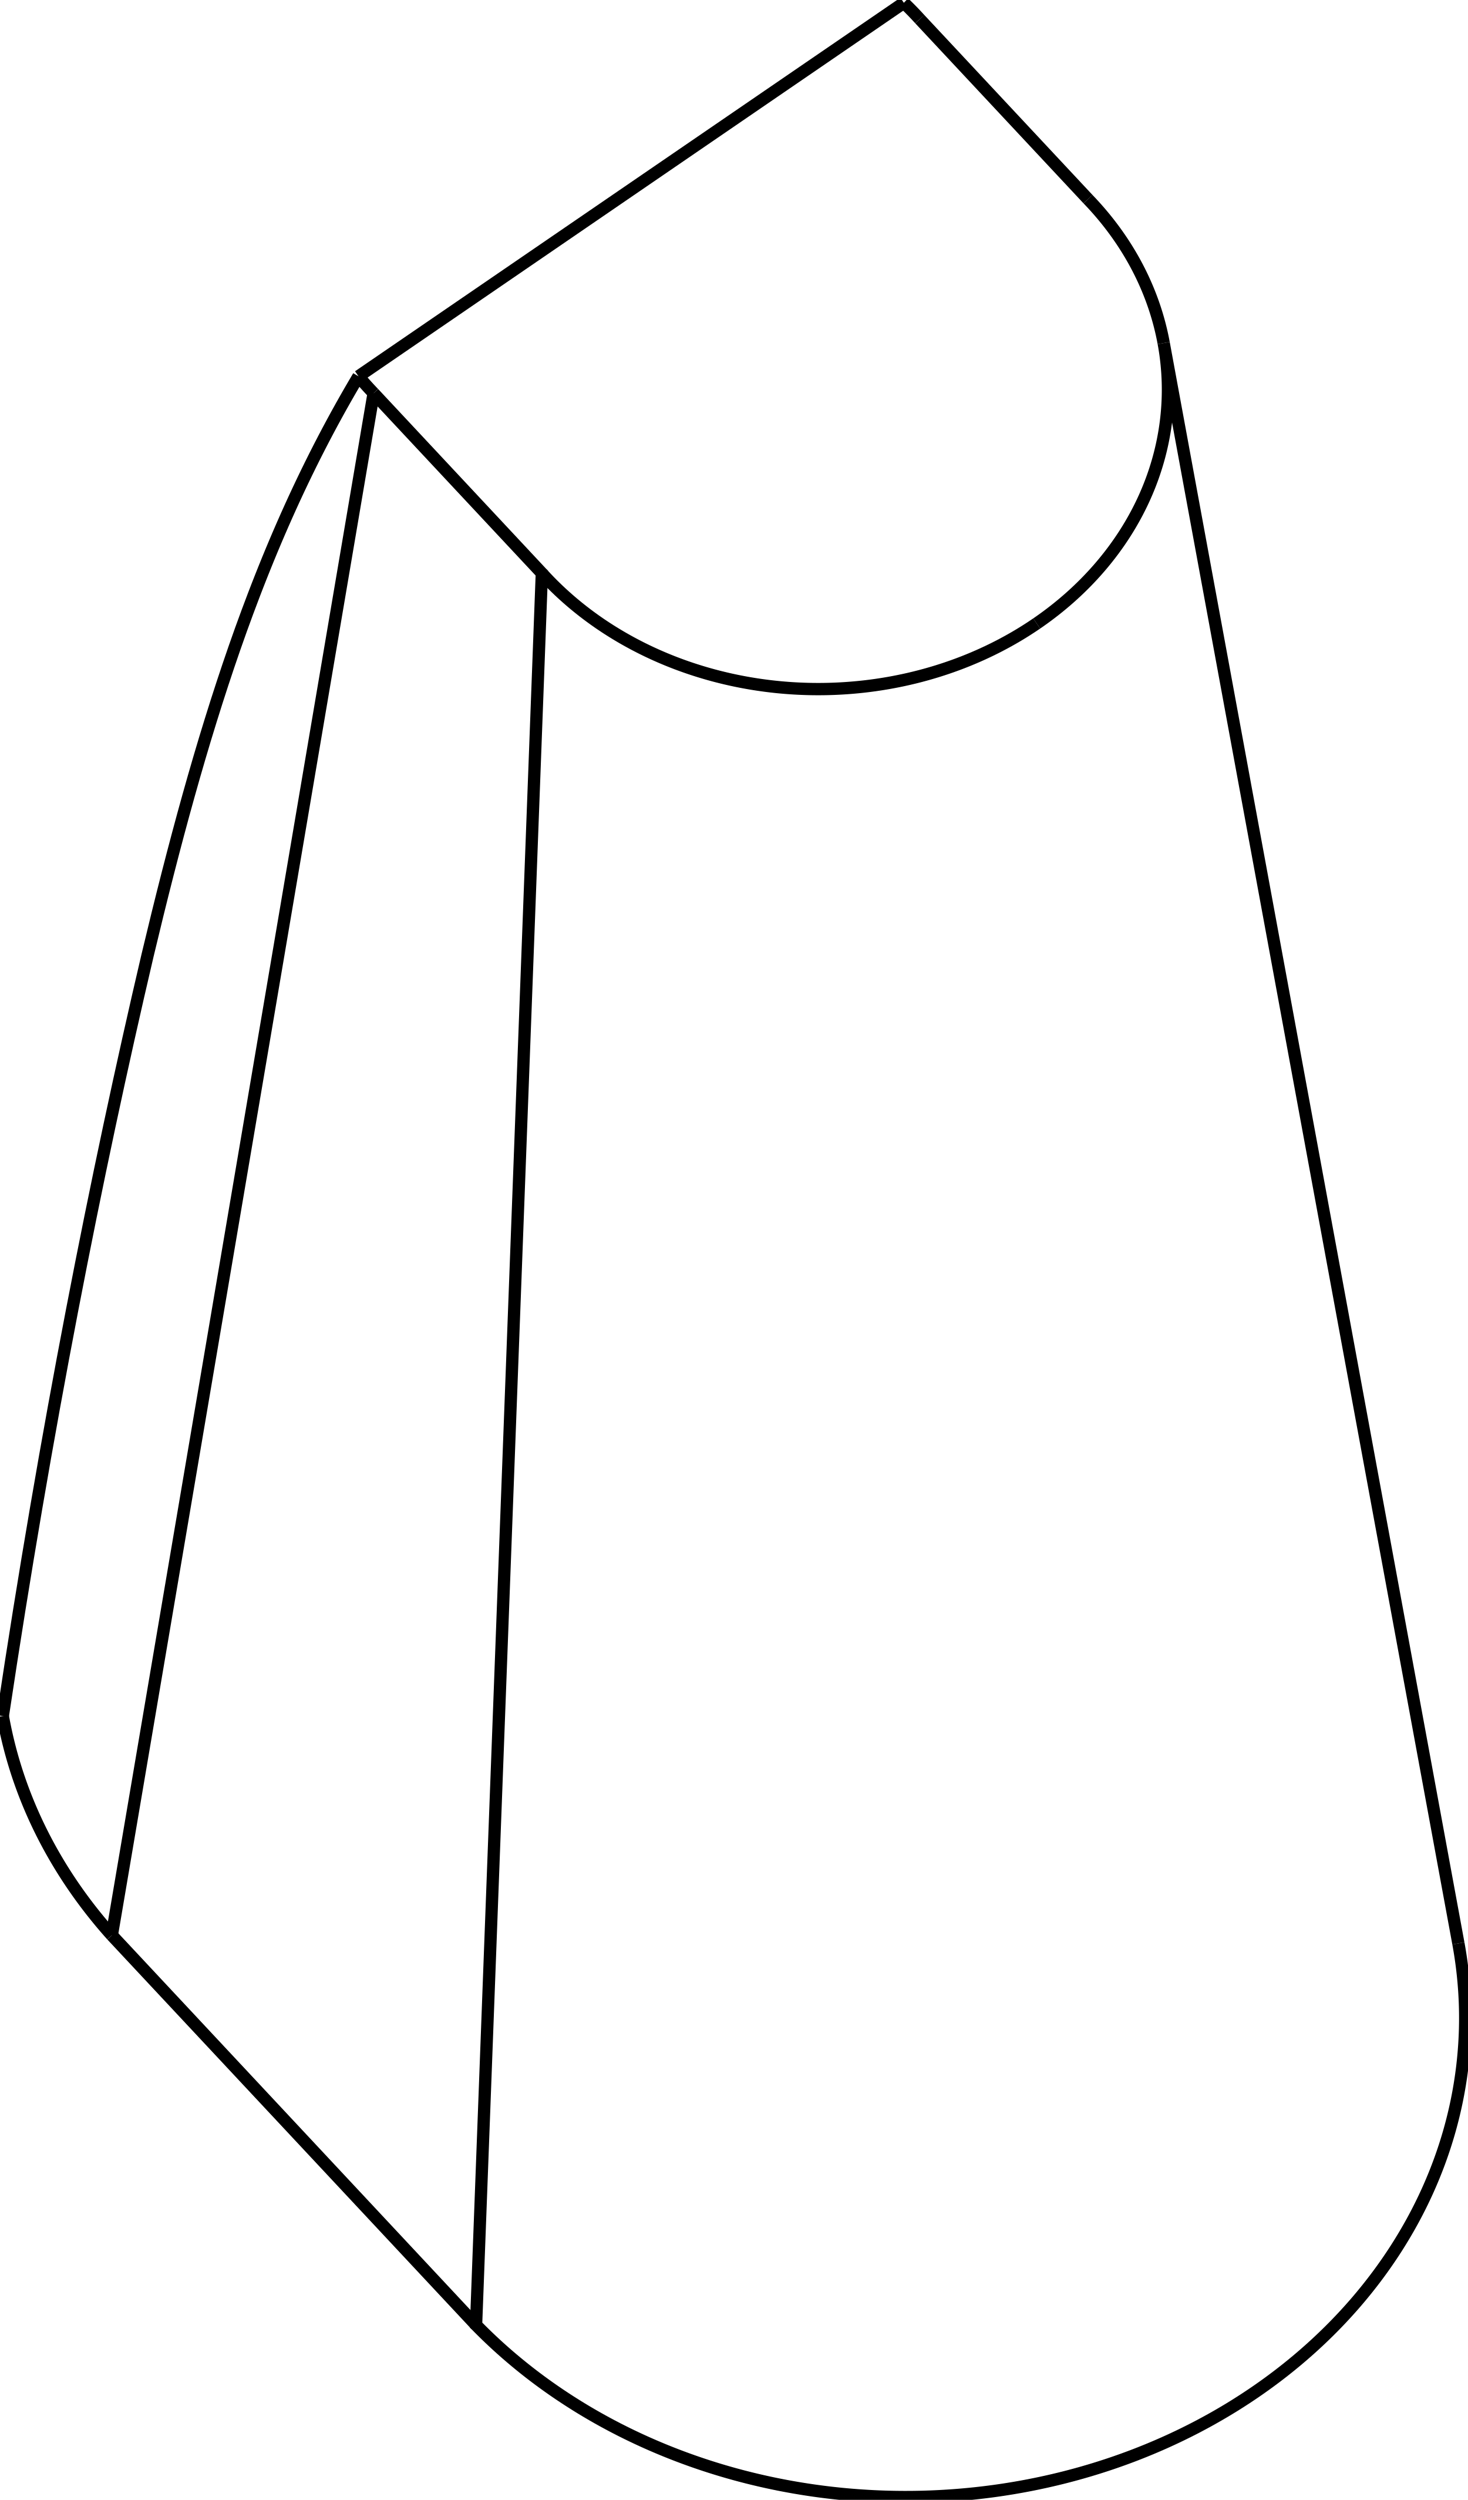 <svg version="1.1" xmlns="http://www.w3.org/2000/svg" viewBox="-292.427 -413.393 524.664 893.136" fill="none" stroke="black" stroke-width="0.6%" vector-effect="non-scaling-stroke">
    <path d="M -158.892 -272.914 L -98.77 -208.604 L -122.282 417.285 A 200 171.161 180 0 0 156.181 441.232 A 200 171.161 180 0 0 228.795 280.919" />
    <path d="M -252.46 278.037 L -122.282 417.285" />
    <path d="M -158.892 -272.914 L -252.46 278.037" />
    <path d="M -164.294 -278.942 A 125 106.975 180 0 0 -158.892 -272.914" />
    <path d="M -164.294 -278.942 L 30.611 -412.393" />
    <path d="M 36.298 -406.559 A 125 106.975 180 0 0 30.611 -412.393" />
    <path d="M 96.419 -342.249 L 36.298 -406.559" />
    <path d="M 78.09 -190.638 A 125 106.975 180 0 0 123.477 -290.819 C 125.33 -280.75 127.18 -270.69 129.037 -260.619 C 130.89 -250.55 132.74 -240.49 134.597 -230.42 C 136.45 -220.35 138.3 -210.29 140.158 -200.222 C 142.01 -190.16 143.87 -180.09 145.719 -170.025 C 147.57 -159.96 149.43 -149.89 151.28 -139.828 C 153.13 -129.76 154.99 -119.7 156.842 -109.631 C 158.7 -99.57 160.55 -89.5 162.404 -79.435 C 164.26 -69.37 166.11 -59.31 167.966 -49.24 C 169.82 -39.17 171.67 -29.11 173.528 -19.045 C 175.38 -8.98 177.24 1.08 179.09 11.149 C 180.94 21.21 182.8 31.28 184.653 41.344 C 186.51 51.41 188.36 61.47 190.215 71.537 C 192.07 81.6 193.92 91.67 195.778 101.731 C 197.63 111.8 199.49 121.86 201.341 131.924 C 203.2 141.99 205.05 152.05 206.904 162.117 C 208.76 172.18 210.61 182.24 212.467 192.309 C 215.19 207.08 217.91 221.85 220.631 236.614 C 223.35 251.38 226.07 266.15 228.795 280.919" />
    <path d="M 123.477 -290.819 A 125 106.975 180 0 0 96.419 -342.249" />
    <path d="M -98.77 -208.604 A 125 106.975 180 0 0 78.09 -190.638" />
    <path d="M -291.427 199.709 A 200 171.161 180 0 0 -252.46 278.037" />
    <path d="M -164.294 -278.942 C -164.83 -278.04 -165.36 -277.14 -165.888 -276.242 C -166.42 -275.34 -166.94 -274.44 -167.458 -273.541 C -167.98 -272.64 -168.49 -271.74 -169.004 -270.837 C -169.52 -269.94 -170.02 -269.03 -170.527 -268.132 C -171.06 -267.17 -171.59 -266.21 -172.122 -265.252 C -172.65 -264.29 -173.17 -263.33 -173.692 -262.368 C -174.21 -261.41 -174.73 -260.44 -175.238 -259.482 C -175.75 -258.52 -176.26 -257.56 -176.759 -256.591 C -177.29 -255.58 -177.81 -254.57 -178.328 -253.559 C -178.85 -252.55 -179.36 -251.53 -179.873 -250.521 C -180.38 -249.51 -180.89 -248.49 -181.393 -247.478 C -181.9 -246.46 -182.39 -245.45 -182.889 -244.429 C -183.38 -243.41 -183.87 -242.4 -184.361 -241.376 C -184.85 -240.36 -185.33 -239.34 -185.811 -238.317 C -186.29 -237.3 -186.77 -236.27 -187.239 -235.251 C -187.71 -234.23 -188.18 -233.2 -188.645 -232.177 C -189.11 -231.15 -189.57 -230.12 -190.032 -229.093 C -190.49 -228.06 -190.95 -227.03 -191.399 -226 C -191.85 -224.97 -192.3 -223.93 -192.746 -222.9 C -193.19 -221.86 -193.63 -220.83 -194.074 -219.79 C -194.51 -218.76 -194.95 -217.72 -195.377 -216.688 C -195.81 -215.65 -196.24 -214.62 -196.661 -213.577 C -197.09 -212.54 -197.51 -211.5 -197.928 -210.456 C -198.35 -209.41 -198.76 -208.37 -199.178 -207.325 C -199.59 -206.28 -200 -205.24 -200.41 -204.191 C -200.82 -203.14 -201.22 -202.1 -201.625 -201.045 C -202.43 -198.94 -203.22 -196.84 -204.009 -194.721 C -205.58 -190.5 -207.1 -186.25 -208.597 -181.959 C -220.45 -147.9 -230.25 -111.66 -239.659 -72.196 C -257.99 5.99 -276.14 97.73 -291.427 199.709" />
</svg>